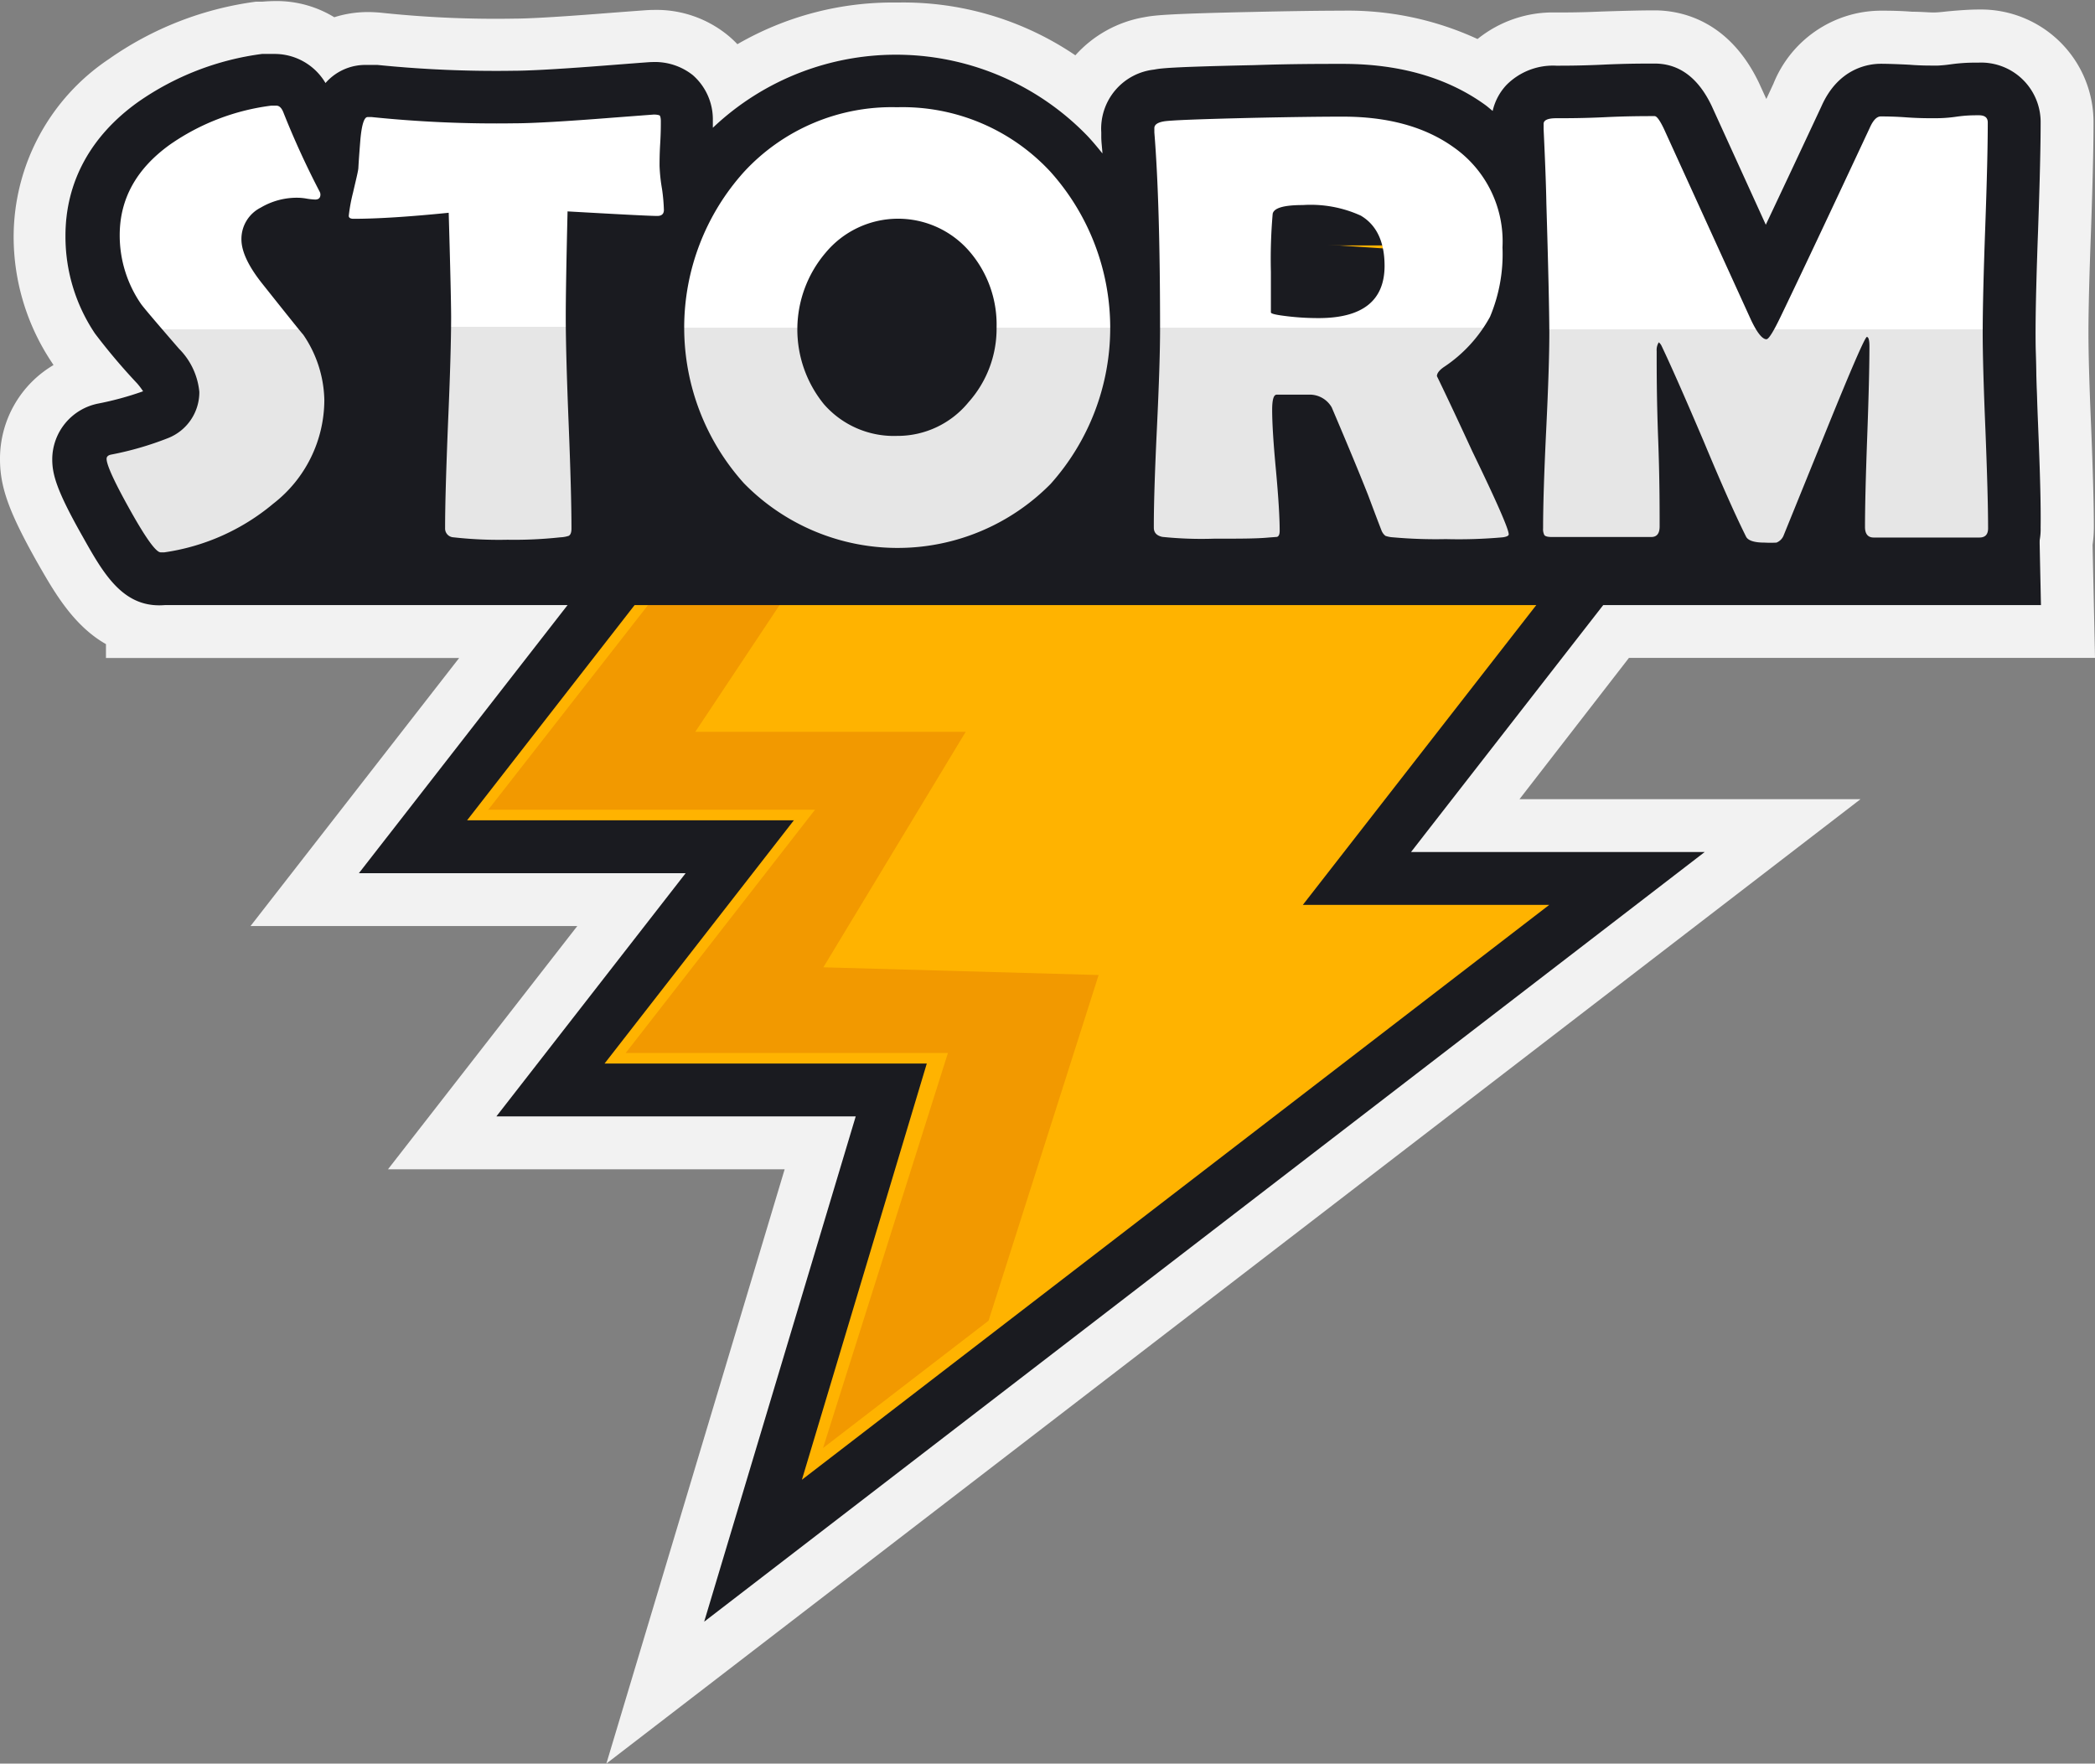 <svg id="Слой_1" data-name="Слой 1" xmlns="http://www.w3.org/2000/svg" xmlns:xlink="http://www.w3.org/1999/xlink" viewBox="0 0 198.11 166.77"><rect x="0" y="0" width="198.11" height="166.77" fill="#808080" stroke="none"/><defs><style>.cls-1{fill:#f2f2f2;}.cls-2{fill:url(#Безымянный_градиент_15);}.cls-3{fill:#1a1b20;}.cls-4{fill:#ffb300;}.cls-5{fill:#f29900;}.cls-6{fill:url(#Безымянный_градиент_15-2);}.cls-7{fill:url(#Безымянный_градиент_15-3);}.cls-8{fill:url(#Безымянный_градиент_15-4);}.cls-9{fill:url(#Безымянный_градиент_15-5);}.cls-10{fill:url(#Безымянный_градиент_15-6);}</style><linearGradient id="Безымянный_градиент_15" x1="243.31" y1="339.78" x2="243.31" y2="191.43" gradientUnits="userSpaceOnUse"><stop offset="0.5" stop-color="#e6e6e6"/><stop offset="0.5" stop-color="#fff"/></linearGradient><linearGradient id="Безымянный_градиент_15-2" x1="164.6" y1="238.65" x2="164.6" y2="196.43" xlink:href="#Безымянный_градиент_15"/><linearGradient id="Безымянный_градиент_15-3" x1="192.17" y1="237.41" x2="192.17" y2="197.27" xlink:href="#Безымянный_градиент_15"/><linearGradient id="Безымянный_градиент_15-4" x1="229.13" y1="238.23" x2="229.13" y2="196.57" xlink:href="#Безымянный_градиент_15"/><linearGradient id="Безымянный_градиент_15-5" x1="270.26" y1="237.35" x2="270.26" y2="197.44" xlink:href="#Безымянный_градиент_15"/><linearGradient id="Безымянный_градиент_15-6" x1="311.28" y1="237.75" x2="311.28" y2="197.33" xlink:href="#Безымянный_градиент_15"/></defs><title>Безымянный-1</title><path class="cls-1" d="M218.51,297H181l17.9-23H168l19.73-25.35H154.33v-1.31c-3.17-1.8-5-5.12-6.51-7.75-2.66-4.73-3.51-7.09-3.51-9.74a10.29,10.29,0,0,1,5.06-8.9l-.14-.22a21.4,21.4,0,0,1-3.63-12,20.25,20.25,0,0,1,9-16.71,31.31,31.31,0,0,1,13.9-5.43l.31,0,.3,0c.58-.05,1-.06,1.35-.06a10.45,10.45,0,0,1,5.46,1.53,10.55,10.55,0,0,1,3.2-.49c.11,0,.51,0,1.2.06l.48.05a102.47,102.47,0,0,0,12.23.51c.8,0,3-.07,8.58-.51,4.07-.31,4.07-.31,4.47-.31a10.67,10.67,0,0,1,7.06,2.4,9.77,9.77,0,0,1,.9.84,29.34,29.34,0,0,1,15.14-3.94A29,29,0,0,1,246,191.66a11.33,11.33,0,0,1,6.5-3.6c.88-.16,1.71-.32,10.22-.5,3.62-.08,6.41-.12,8.54-.12a29.22,29.22,0,0,1,12.77,2.68,11.35,11.35,0,0,1,7.4-2.51c.93,0,2.39,0,4.33-.09,2.2-.07,3.82-.11,5-.11,2.47,0,7.05.9,9.9,6.89l.68,1.49.67-1.44a11,11,0,0,1,10.13-6.91c.72,0,1.7,0,3,.1.87,0,1.53.07,2,.07.11,0,.46,0,1.18-.09,1.35-.13,2.32-.19,3.14-.19A10.64,10.64,0,0,1,342.28,198c0,2.32-.08,5.69-.24,10.3-.16,4.28-.24,7.5-.24,9.58,0,1.92.08,4.88.25,8.81.17,4.21.26,7.44.26,9.61a11.45,11.45,0,0,1-.12,1.65l.23,10.69H298.35L288,262h32.25L201.65,353.2Z" transform="translate(-144.31 -186.43)"/><path class="cls-2" d="M337.31,243.65l-.13-6.06a6.69,6.69,0,0,0,.13-1.28c0-2.11-.09-5.27-.26-9.4s-.25-7-.25-9c0-2.15.08-5.43.24-9.76.16-4.55.24-7.86.24-10.12a5.63,5.63,0,0,0-5.84-5.68c-.65,0-1.49,0-2.65.16s-1.56.12-1.67.12c-.51,0-1.25,0-2.24-.08-1.2-.06-2.09-.09-2.72-.09-1.15,0-4,.4-5.6,4-2.05,4.39-3.8,8.11-5.27,11.22l-5.12-11.24c-1.28-2.68-3.09-4-5.39-4-1.11,0-2.68,0-4.82.1s-3.51.1-4.49.1a6.2,6.2,0,0,0-4.7,1.82,5.31,5.31,0,0,0-1.31,2.46c-.25-.2-.49-.42-.76-.61-3.56-2.55-8.07-3.84-13.4-3.84-2.11,0-4.86,0-8.43.12-8.1.17-8.86.31-9.42.42a5.62,5.62,0,0,0-5,5.93l0,.43c0,.5.08,1,.11,1.57-.45-.56-.91-1.12-1.42-1.66a25.17,25.17,0,0,0-35.42-.77c0-.21,0-.41,0-.59v-.29a5.56,5.56,0,0,0-1.9-4.1,5.76,5.76,0,0,0-3.86-1.23c-.21,0-.21,0-4.08.3-5.47.43-7.9.52-9,.52a111.16,111.16,0,0,1-12.87-.55l-.25,0-.79,0a5,5,0,0,0-3.88,1.71,5.59,5.59,0,0,0-4.78-2.75c-.21,0-.52,0-.91,0l-.16,0-.15,0a26.38,26.38,0,0,0-11.73,4.55c-4.49,3.21-6.86,7.58-6.86,12.64a16.44,16.44,0,0,0,2.79,9.25,58,58,0,0,0,4,4.73,6.89,6.89,0,0,1,.55.73,29.39,29.39,0,0,1-4.24,1.16,5.39,5.39,0,0,0-4.35,5.28c0,1.45.44,3,2.87,7.29,1.86,3.32,3.63,6.45,7.15,6.51H198L178.25,269h30.9l-17.9,23h34l-14.34,47.78L305.51,267H277.74l18.17-23.35Z" transform="translate(-144.31 -186.43)"/><path class="cls-3" d="M337.05,226.91c-.16-4-.25-7-.25-9,0-2.15.08-5.43.24-9.76.16-4.55.24-7.86.24-10.12a5.63,5.63,0,0,0-5.84-5.68c-.65,0-1.49,0-2.65.16s-1.56.12-1.67.12c-.51,0-1.25,0-2.24-.08-1.2-.06-2.09-.09-2.72-.09-1.15,0-4,.4-5.6,4-2.05,4.39-3.8,8.11-5.27,11.22l-5.12-11.24c-1.28-2.68-3.09-4-5.39-4-1.11,0-2.68,0-4.82.1s-3.51.1-4.49.1a6.2,6.2,0,0,0-4.7,1.82,5.31,5.31,0,0,0-1.31,2.46c-.25-.2-.49-.42-.76-.61-3.56-2.55-8.07-3.84-13.4-3.84-2.11,0-4.86,0-8.43.12-8.1.17-8.86.31-9.42.42a5.62,5.62,0,0,0-5,5.93l0,.43c0,.5.08,1,.11,1.57-.45-.56-.91-1.12-1.42-1.66a25.17,25.17,0,0,0-35.42-.77c0-.21,0-.41,0-.59v-.29a5.56,5.56,0,0,0-1.9-4.1,5.76,5.76,0,0,0-3.86-1.23c-.21,0-.21,0-4.08.3-5.47.43-7.9.52-9,.52a111.16,111.16,0,0,1-12.87-.55l-.25,0-.79,0a5,5,0,0,0-3.88,1.71,5.59,5.59,0,0,0-4.78-2.75c-.21,0-.52,0-.91,0l-.16,0-.15,0a26.38,26.38,0,0,0-11.73,4.55c-4.49,3.21-6.86,7.58-6.86,12.64a16.44,16.44,0,0,0,2.79,9.25,58,58,0,0,0,4,4.73,6.89,6.89,0,0,1,.55.73,29.39,29.39,0,0,1-4.24,1.16,5.39,5.39,0,0,0-4.35,5.28c0,1.45.44,3,2.87,7.29,1.88,3.35,3.66,6.51,7.23,6.51a8.53,8.53,0,0,0,1-.07l.17,0a25.74,25.74,0,0,0,12.73-5.72,17.54,17.54,0,0,0,6.59-13.63,16.28,16.28,0,0,0-2.81-8.89l-.09-.15-.11-.15-3.78-4.77.54.05a5.49,5.49,0,0,0,4.09,1.79c1.21,0,2.59-.05,4.15-.15.05,2.1.08,3.57.08,4.4,0,2.13-.1,5.42-.28,9.77-.19,4.56-.29,7.9-.29,10.2a5.83,5.83,0,0,0,4.91,5.79l.13,0a42.55,42.55,0,0,0,5.86.28,45.49,45.49,0,0,0,5.56-.26,6.61,6.61,0,0,0,2.79-.83,5.67,5.67,0,0,0,2.66-5c0-2.29-.09-5.63-.28-10.21-.17-4.37-.26-7.67-.26-9.81,0-1.06,0-2.63.06-4.68l1.76.08a28.54,28.54,0,0,0-.57,5.7,25.47,25.47,0,0,0,7,18.13,25.32,25.32,0,0,0,36.24.05c.43-.45.81-.93,1.2-1.4,0,.77,0,1.48,0,2.09a5.83,5.83,0,0,0,4.81,5.77,30.34,30.34,0,0,0,5.86.27c2.48,0,4.29,0,5.54-.12l1.43-.1.6-.21a5.35,5.35,0,0,0,3.52-4l.18.48.08.16a6,6,0,0,0,2.55,2.86,7,7,0,0,0,2.45.69,46,46,0,0,0,5.65.21,44.22,44.22,0,0,0,6.13-.22,6.55,6.55,0,0,0,1.42-.39,6.47,6.47,0,0,0,2.4.44h9.42a5.66,5.66,0,0,0,4.69-2.37c.75,1.24,2.43,2.94,6,2.94a9.85,9.85,0,0,0,2.1-.13l.17,0,.16,0a6,6,0,0,0,3.39-2.48,5.69,5.69,0,0,0,4.51,2.11h10a5.71,5.71,0,0,0,5.82-5.87C337.31,234.2,337.22,231,337.05,226.91Zm-104.91-5.74a3.69,3.69,0,0,1-3,1.48,3.77,3.77,0,0,1-3.14-1.31,5.44,5.44,0,0,1-1.28-3.9,5.65,5.65,0,0,1,1.48-3.88,3.55,3.55,0,0,1,2.94-1.47,3.69,3.69,0,0,1,3.08,1.37,5.65,5.65,0,0,1,1.35,3.92A5.5,5.5,0,0,1,232.14,221.17Zm37.34-9.67v-.56a5.51,5.51,0,0,1,.71.13c0,.09,0,.21,0,.35C270,211.45,269.79,211.48,269.48,211.5Z" transform="translate(-144.31 -186.43)"/><polygon class="cls-3" points="164.06 41.22 133.16 41.22 151.06 18.21 105.67 18.21 85.39 18.21 84.03 18.21 33.94 82.57 64.84 82.57 46.94 105.57 80.92 105.57 66.59 153.35 161.2 80.57 133.43 80.57 164.06 41.22"/><polygon class="cls-4" points="153.84 46.22 122.94 46.22 140.84 23.21 86.48 23.21 44.17 77.57 75.07 77.57 57.17 100.57 87.64 100.57 75.83 139.93 146.5 85.57 123.2 85.57 153.84 46.22"/><polygon class="cls-5" points="93.48 124.89 103.89 92.2 77.86 91.47 91.32 69.2 65.75 69.2 96.33 23.21 87.83 23.21 46.17 76.57 77.07 76.57 59.17 99.57 89.64 99.57 77.83 136.93 93.48 124.89"/><polygon class="cls-3" points="193 57.22 15.02 57.22 15.02 15.86 192.37 27.55 193 57.22"/><path class="cls-6" d="M169.14,213.29q-2-2.5-2-4.23a3.32,3.32,0,0,1,1.83-3,6.7,6.7,0,0,1,3.56-.93,5.39,5.39,0,0,1,.82.09,6.5,6.5,0,0,0,.76.08c.34,0,.5-.16.5-.48a.6.6,0,0,0-.08-.28,80.72,80.72,0,0,1-3.41-7.45c-.17-.45-.4-.67-.68-.67l-.48,0a21.46,21.46,0,0,0-9.56,3.67c-3.18,2.28-4.77,5.13-4.77,8.58a11.43,11.43,0,0,0,2,6.48q.28.42,3.61,4.26a6.66,6.66,0,0,1,1.92,4.09,4.67,4.67,0,0,1-2.94,4.35,30.21,30.21,0,0,1-5.41,1.57c-.28.06-.42.19-.42.4q0,.87,2.22,4.84t2.88,4l.37,0a20.59,20.59,0,0,0,10.29-4.6,12.43,12.43,0,0,0,4.83-9.81,11.31,11.31,0,0,0-2-6.18Q172.73,217.81,169.14,213.29Z" transform="translate(-144.31 -186.43)"/><path class="cls-7" d="M206.68,202.12c0-.41,0-1.11.06-2.11s.06-1.61.06-2.12c0-.32-.06-.5-.12-.55a1.65,1.65,0,0,0-.65-.07l-3.69.28q-6.83.54-9.37.54a115.07,115.07,0,0,1-13.51-.59l-.39,0c-.32,0-.55.7-.68,2.12-.07.88-.14,1.76-.19,2.65,0,.28-.21,1.08-.51,2.39a15.76,15.76,0,0,0-.4,2.18c0,.18.15.28.45.28q3.36,0,9-.57.22,7.62.23,9.82,0,3.33-.29,10c-.18,4.44-.28,7.77-.28,10a.83.83,0,0,0,.79.87,38.79,38.79,0,0,0,5.11.23,40.42,40.42,0,0,0,5-.23,2.89,2.89,0,0,0,.79-.14c.17-.09.26-.32.26-.68q0-3.31-.27-10t-.27-10q0-2.82.17-10c4.94.28,7.77.43,8.49.43.41,0,.62-.19.62-.57a17.17,17.17,0,0,0-.18-2A16,16,0,0,1,206.68,202.12Z" transform="translate(-144.31 -186.43)"/><path class="cls-8" d="M229.13,196.57a19,19,0,0,0-14.47,6.12,22,22,0,0,0,0,29.44,20.32,20.32,0,0,0,29,.06,22.12,22.12,0,0,0,0-29.5A19.06,19.06,0,0,0,229.13,196.57Zm6.77,27.89a8.66,8.66,0,0,1-6.77,3.19,8.77,8.77,0,0,1-6.91-3,11.19,11.19,0,0,1,.17-14.33,8.91,8.91,0,0,1,13.6-.11,10.59,10.59,0,0,1,2.56,7.19A10.44,10.44,0,0,1,235.9,224.46Z" transform="translate(-144.31 -186.43)"/><path class="cls-9" d="M280.19,222c0-.26.21-.55.64-.85a13.39,13.39,0,0,0,4.38-4.76,15.29,15.29,0,0,0,1.18-6.57,10.87,10.87,0,0,0-4.6-9.45q-4.05-2.91-10.49-2.91-3.1,0-8.32.11c-5.13.12-8,.23-8.62.34s-.9.33-.89.65l0,.4q.54,6.67.54,18.61,0,3.13-.3,9.39t-.29,9.37q0,.7.81.87a36.14,36.14,0,0,0,4.86.17c2.35,0,4.08,0,5.19-.11l.79-.06c.16-.05.25-.24.25-.56q0-1.92-.35-5.73c-.24-2.54-.36-4.44-.36-5.72,0-1,.15-1.44.43-1.44,2,0,3,0,3,0a2.4,2.4,0,0,1,2.2,1.2c1.56,3.66,2.71,6.44,3.45,8.32.54,1.44.95,2.53,1.24,3.27a1.21,1.21,0,0,0,.39.56,2.54,2.54,0,0,0,.71.14,45.73,45.73,0,0,0,5,.17,46.74,46.74,0,0,0,5.38-.17c.38-.05.57-.15.57-.28q0-.74-3.44-7.84C281.33,224.32,280.19,222,280.19,222ZM269,216.51a24.63,24.63,0,0,1-3.61-.26c-.6-.09-.9-.18-.9-.28q0-.61,0-1.89t0-1.92a49.49,49.49,0,0,1,.17-5.52c.12-.55,1.07-.82,2.85-.82a11.44,11.44,0,0,1,5.48,1q2.25,1.33,2.25,4.77Q275.22,216.51,269,216.51Z" transform="translate(-144.31 -186.43)"/><path class="cls-10" d="M332.06,227.11q-.26-6.15-.26-9.22,0-3.33.24-9.94c.16-4.41.24-7.73.24-9.94,0-.46-.28-.68-.84-.68s-1.19,0-2.16.14-1.69.14-2.16.14-1.4,0-2.5-.08-1.92-.09-2.46-.09c-.38,0-.73.37-1.05,1.1q-5.58,11.94-8.43,17.86c-.68,1.41-1.12,2.11-1.33,2.11-.39,0-.88-.61-1.46-1.83l-8.24-18.08c-.38-.79-.67-1.19-.87-1.19-1,0-2.59,0-4.66.1s-3.62.1-4.65.1c-.81,0-1.21.19-1.19.56l0,.48q.22,4.64.26,7,.27,9,.28,12.27,0,3.08-.3,9.24c-.2,4.11-.29,7.19-.29,9.23a1.22,1.22,0,0,0,.12.64q.14.18.69.18h9.42c.53,0,.79-.33.79-1,0-1.85,0-4.61-.14-8.3s-.14-6.45-.14-8.29a1.37,1.37,0,0,1,.2-.82,1,1,0,0,1,.25.31q1.33,2.79,4,9.06,2.47,5.93,4,9c.19.38.78.57,1.75.57a10.41,10.41,0,0,0,1.13,0A1.22,1.22,0,0,0,313,237l4.06-10q3.46-8.53,3.78-8.71c.17,0,.25.33.25.87q0,2.85-.21,8.55t-.21,8.55c0,.65.27,1,.82,1h10c.55,0,.82-.29.82-.87C332.31,234.28,332.22,231.21,332.06,227.11Z" transform="translate(-144.31 -186.43)"/></svg>